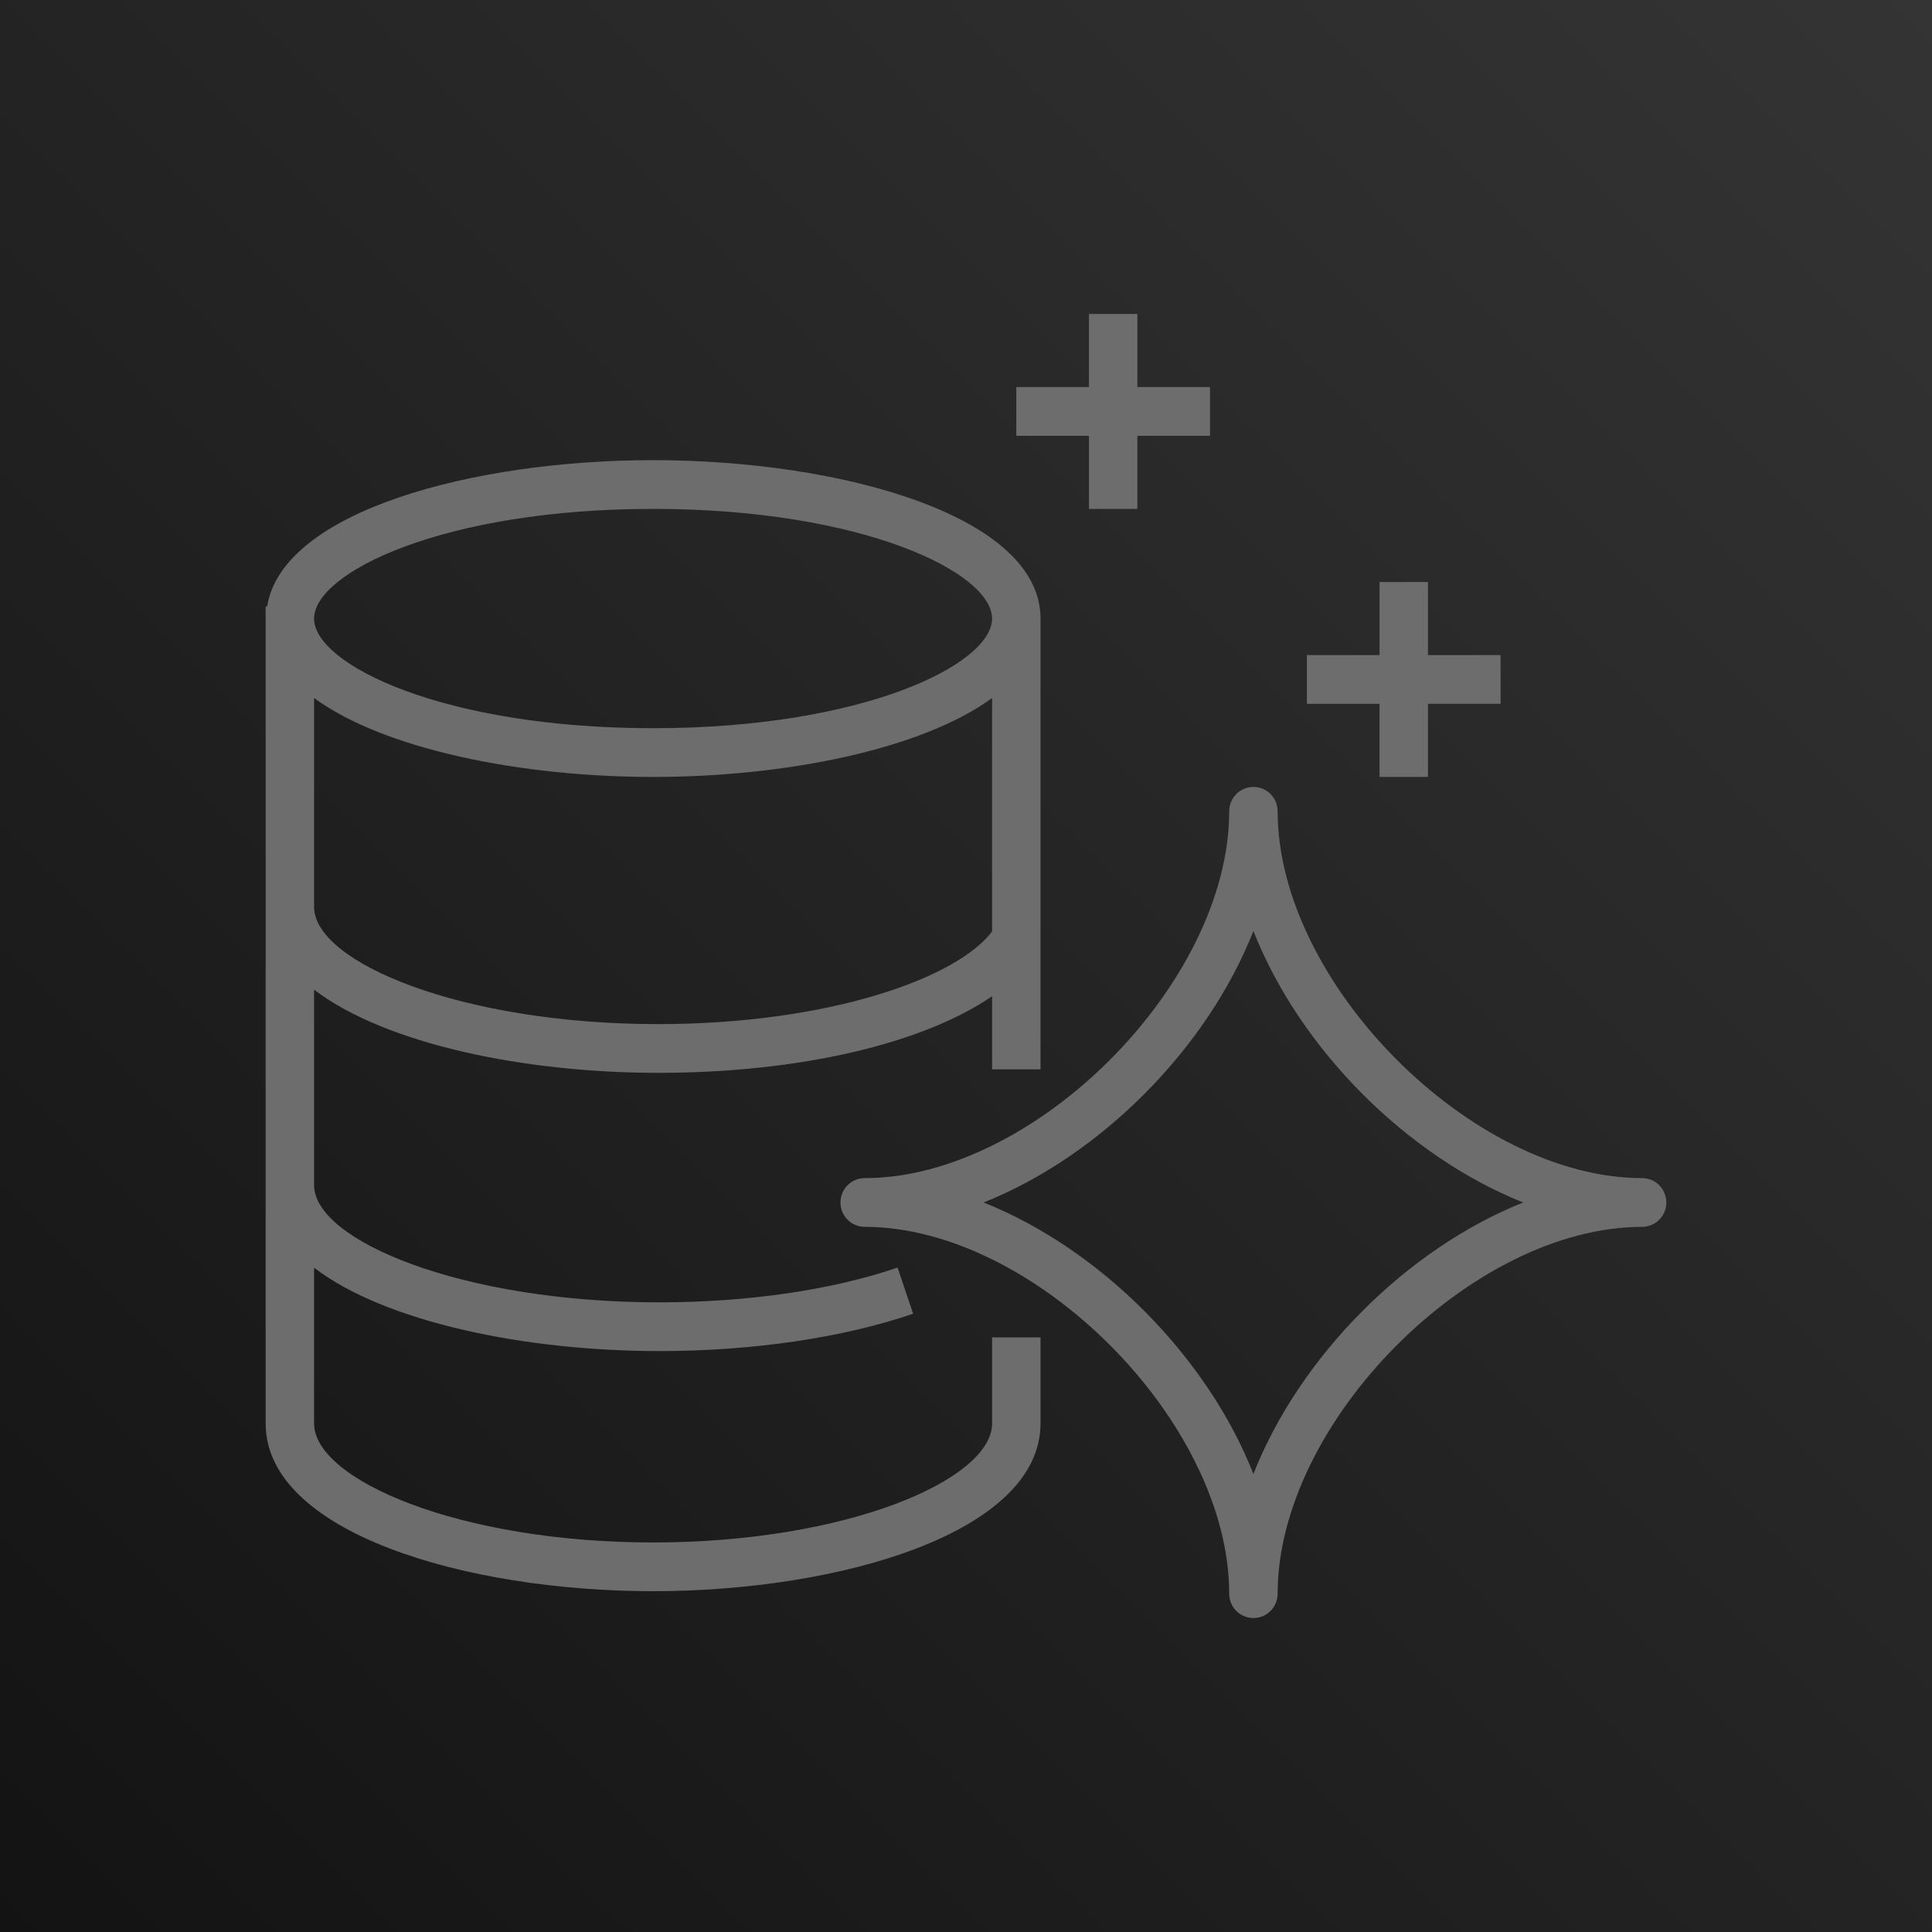 <?xml version="1.0" encoding="UTF-8"?>
<svg width="256px" height="256px" viewBox="0 0 256 256" version="1.1" xmlns="http://www.w3.org/2000/svg" xmlns:xlink="http://www.w3.org/1999/xlink" preserveAspectRatio="xMidYMid">
    <title>AWS Aurora</title>
    <defs>
        <linearGradient x1="0%" y1="100%" x2="100%" y2="0%" id="linearGradient-1">
            <stop stop-color="rgb(19,19,19)" offset="0%"></stop>
            <stop stop-color="rgb(52,52,52)" offset="100%"></stop>
        </linearGradient>
    </defs>
    <g>
        <rect fill="url(#linearGradient-1)" x="0" y="0" width="256" height="256"></rect>
        <path d="M144.292,57.744 L134.666,57.744 L134.666,51.287 L144.292,51.287 L144.292,41.6 L150.709,41.6 L150.709,51.287 L160.334,51.287 L160.334,57.744 L150.709,57.744 L150.709,67.431 L144.292,67.431 L144.292,57.744 Z M182.794,93.262 L173.169,93.262 L173.169,86.804 L182.794,86.804 L182.794,77.118 L189.212,77.118 L189.212,86.804 L198.837,86.804 L198.837,93.262 L189.212,93.262 L189.212,102.949 L182.794,102.949 L182.794,93.262 Z M166.084,195.308 C159.956,179.738 145.812,165.505 130.334,159.335 C145.812,153.168 159.956,138.935 166.084,123.362 C172.213,138.935 186.356,153.168 201.831,159.335 C186.356,165.505 172.213,179.738 166.084,195.308 L166.084,195.308 Z M217.591,156.106 C195.022,156.106 169.293,130.213 169.293,107.501 C169.293,105.719 167.859,104.273 166.084,104.273 C164.31,104.273 162.876,105.719 162.876,107.501 C162.876,130.213 137.143,156.106 114.574,156.106 C112.803,156.106 111.365,157.552 111.365,159.335 C111.365,161.12 112.803,162.564 114.574,162.564 C137.143,162.564 162.876,188.456 162.876,211.171 C162.876,212.953 164.31,214.4 166.084,214.4 C167.859,214.4 169.293,212.953 169.293,211.171 C169.293,188.456 195.022,162.564 217.591,162.564 C219.363,162.564 220.8,161.12 220.8,159.335 C220.8,157.552 219.363,156.106 217.591,156.106 L217.591,156.106 Z M41.617,92.49 C50.961,99.329 69.115,102.949 86.537,102.949 C103.96,102.949 122.114,99.329 131.457,92.49 L131.457,123.417 C126.834,129.603 109.831,135.699 87.179,135.699 C61.103,135.699 41.617,127.498 41.617,120.165 L41.617,92.49 Z M86.537,67.431 C114.368,67.431 131.457,75.894 131.457,81.961 C131.457,88.028 114.368,96.491 86.537,96.491 C58.706,96.491 41.617,88.028 41.617,81.961 C41.617,75.894 58.706,67.431 86.537,67.431 L86.537,67.431 Z M131.457,188.614 C131.457,196.057 112.241,204.384 86.521,204.384 C60.82,204.384 41.617,196.057 41.617,188.614 L41.617,167.982 C51.076,175.201 69.593,179.024 87.362,179.024 C99.718,179.024 111.667,177.268 120.994,174.078 L118.934,167.962 C110.252,170.93 99.038,172.567 87.362,172.567 C61.18,172.567 41.617,164.365 41.617,157.032 L41.617,131.134 C51.05,138.34 69.487,142.157 87.179,142.157 C106.135,142.157 122.393,138.227 131.457,132.005 L131.457,141.695 L137.874,141.695 L137.874,81.961 C137.874,68.329 111.426,60.973 86.537,60.973 C62.662,60.973 37.414,67.76 35.399,80.347 L35.2,80.347 L35.2,188.614 C35.2,203.05 61.642,210.842 86.521,210.842 C111.416,210.842 137.874,203.05 137.874,188.614 L137.874,177.213 L131.457,177.213 L131.457,188.614 Z" fill="rgb(109,109,109)"></path>
    </g>
</svg>